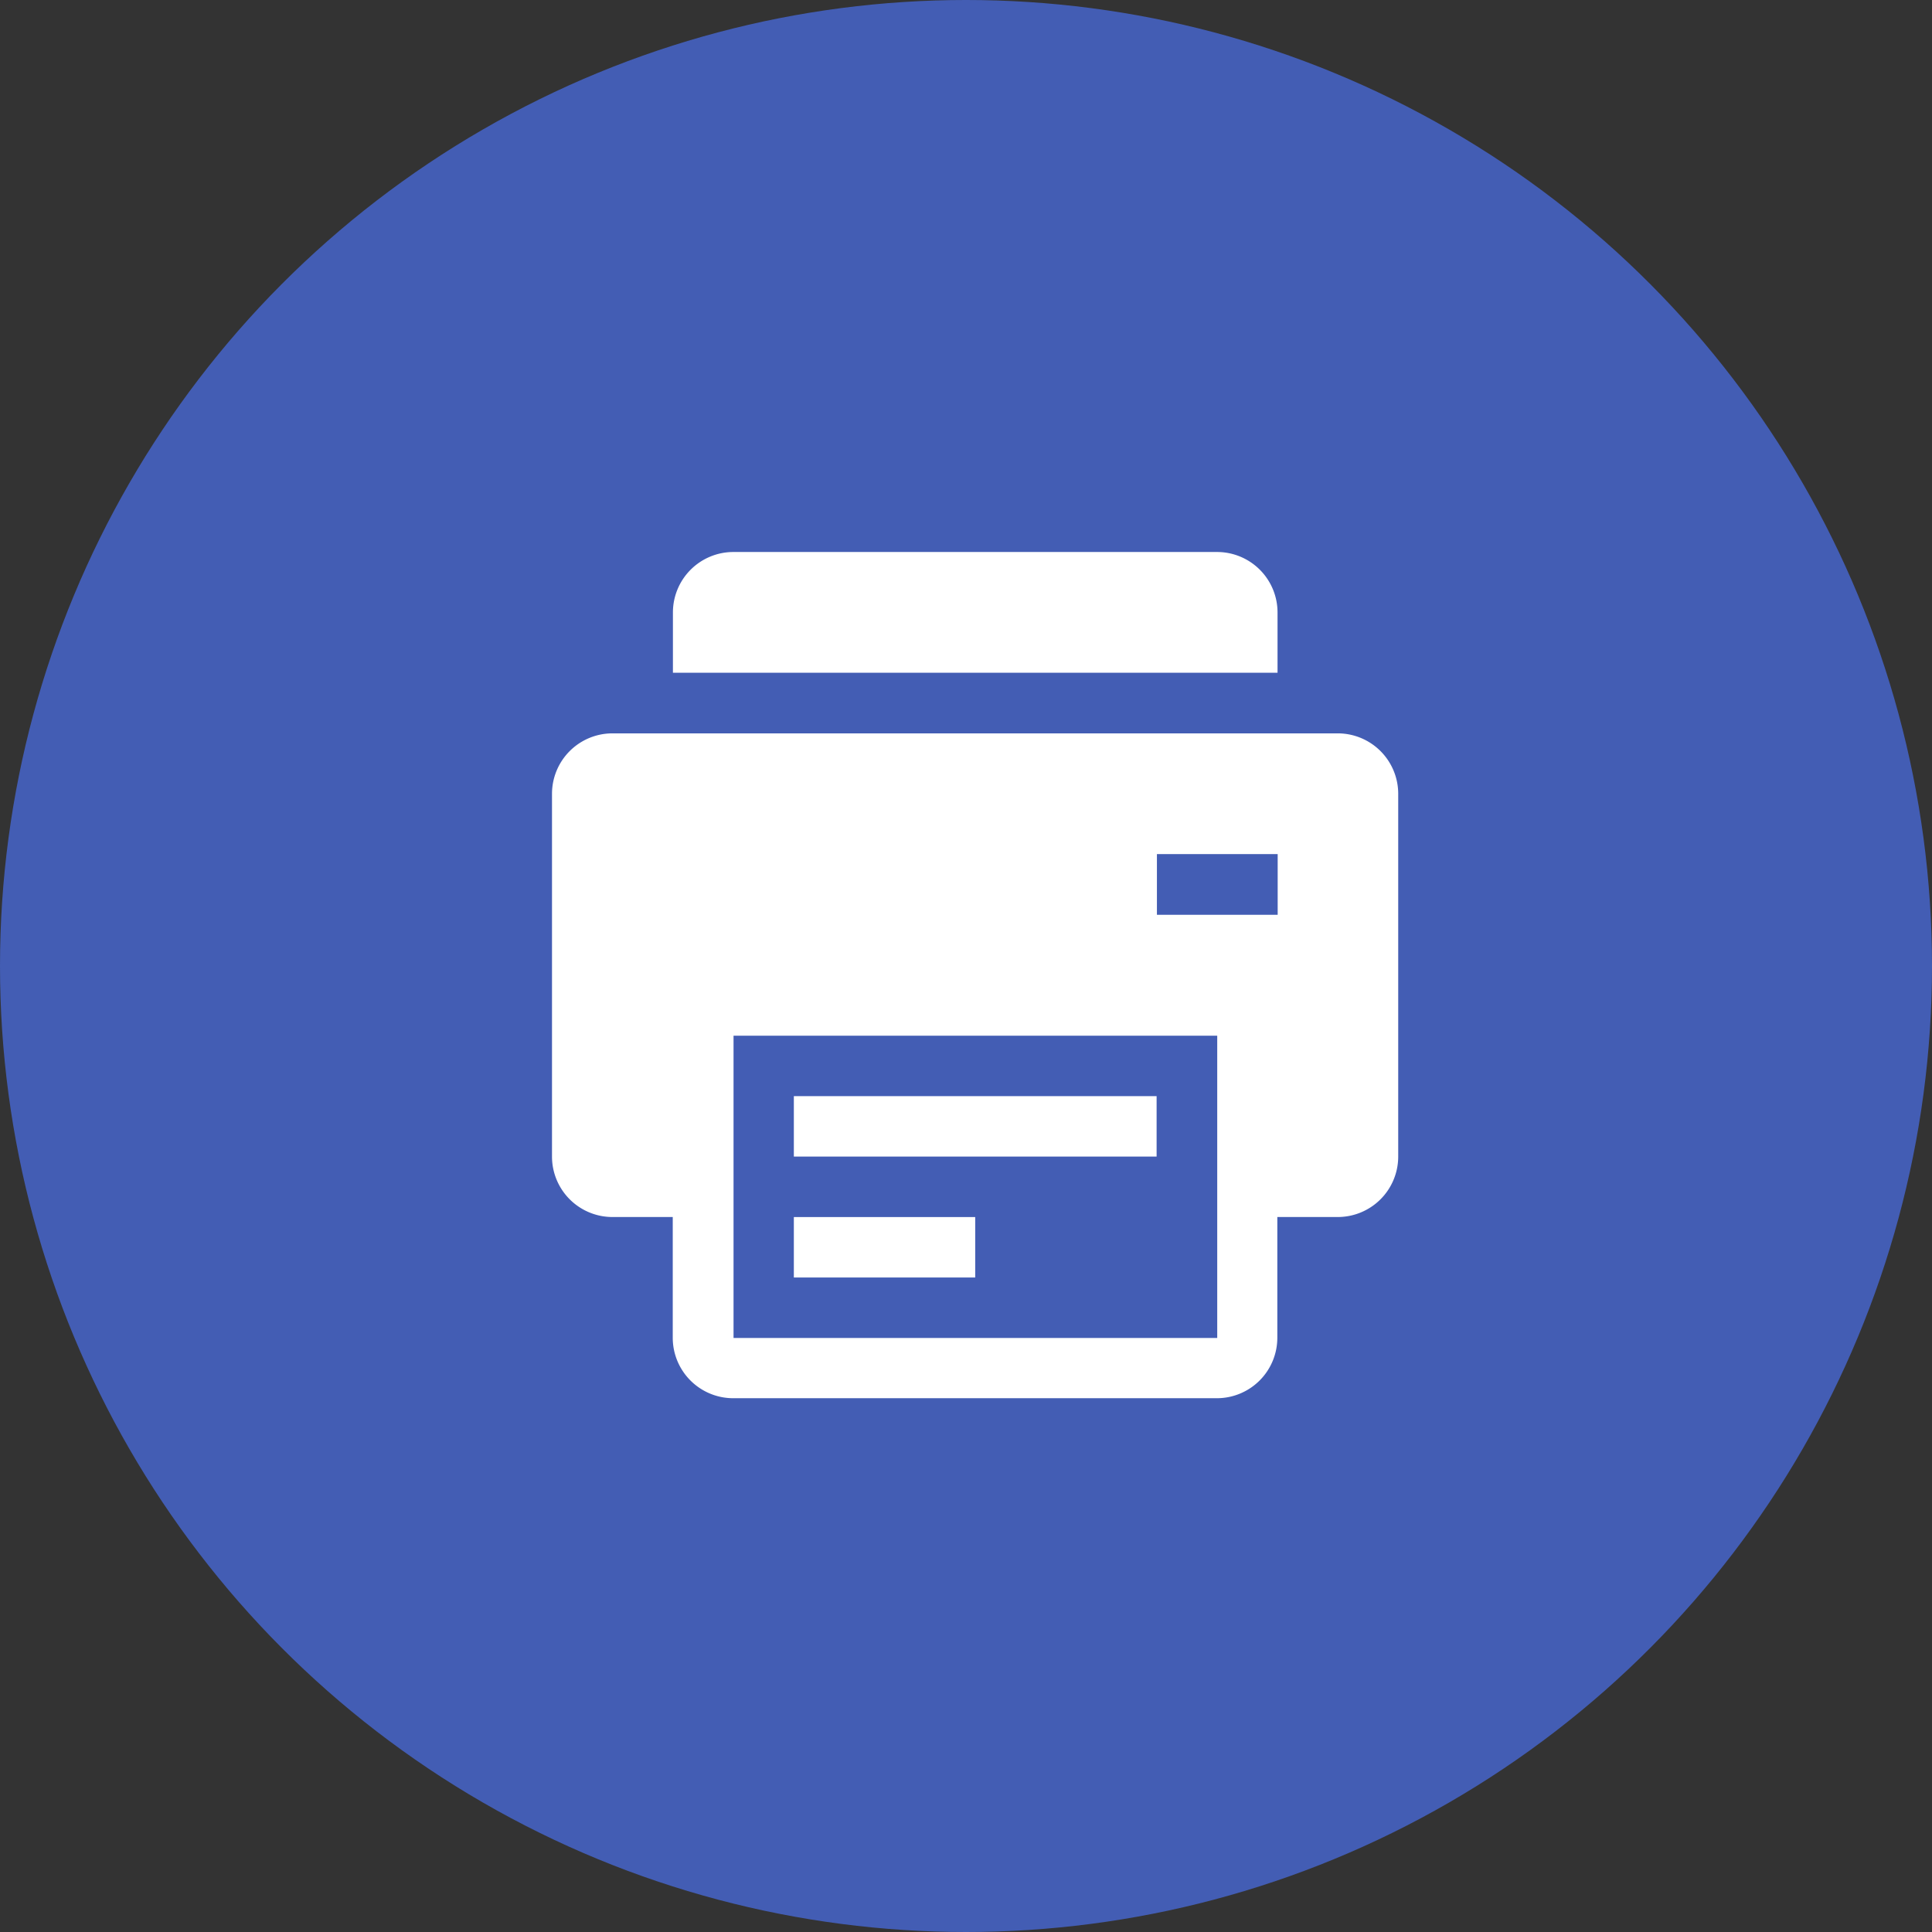 <svg xmlns="http://www.w3.org/2000/svg" width="56" height="56" viewBox="0 0 56 56">
  <rect x="0" y="0" width="56" height="56" fill="#333333" stroke="none"/>
  <g id="print" transform="translate(-1283 -1633)">
    <circle id="Ellipse_1440" data-name="Ellipse 1440" cx="28" cy="28" r="28" transform="translate(1283 1633)" fill="#435db4"/>
    <g id="noun-print-1066578" transform="translate(1299 1649)">
      <path id="Path_160" data-name="Path 160" d="M192.525,36.752A1.753,1.753,0,0,0,190.772,35h-14.02A1.753,1.753,0,0,0,175,36.752V38.5h17.525Z" transform="translate(-171.495 -35)" fill="#fff"/>
      <path id="Path_161" data-name="Path 161" d="M127.782,140h-21.03A1.753,1.753,0,0,0,105,141.752v10.515a1.753,1.753,0,0,0,1.752,1.752H108.5v3.5a1.753,1.753,0,0,0,1.752,1.752h14.02a1.753,1.753,0,0,0,1.752-1.752v-3.5h1.752a1.753,1.753,0,0,0,1.752-1.752V141.752A1.753,1.753,0,0,0,127.782,140Zm-3.5,17.525h-14.02v-8.762h14.02Zm1.752-12.267h-3.5V143.5h3.5Z" transform="translate(-105 -134.743)" fill="#fff"/>
      <path id="Path_162" data-name="Path 162" d="M245,420h5.257v1.752H245Z" transform="translate(-237.99 -400.723)" fill="#fff"/>
      <path id="Path_163" data-name="Path 163" d="M245,350h10.515v1.752H245Z" transform="translate(-237.99 -334.228)" fill="#fff"/>
    </g>
  </g>
</svg>
